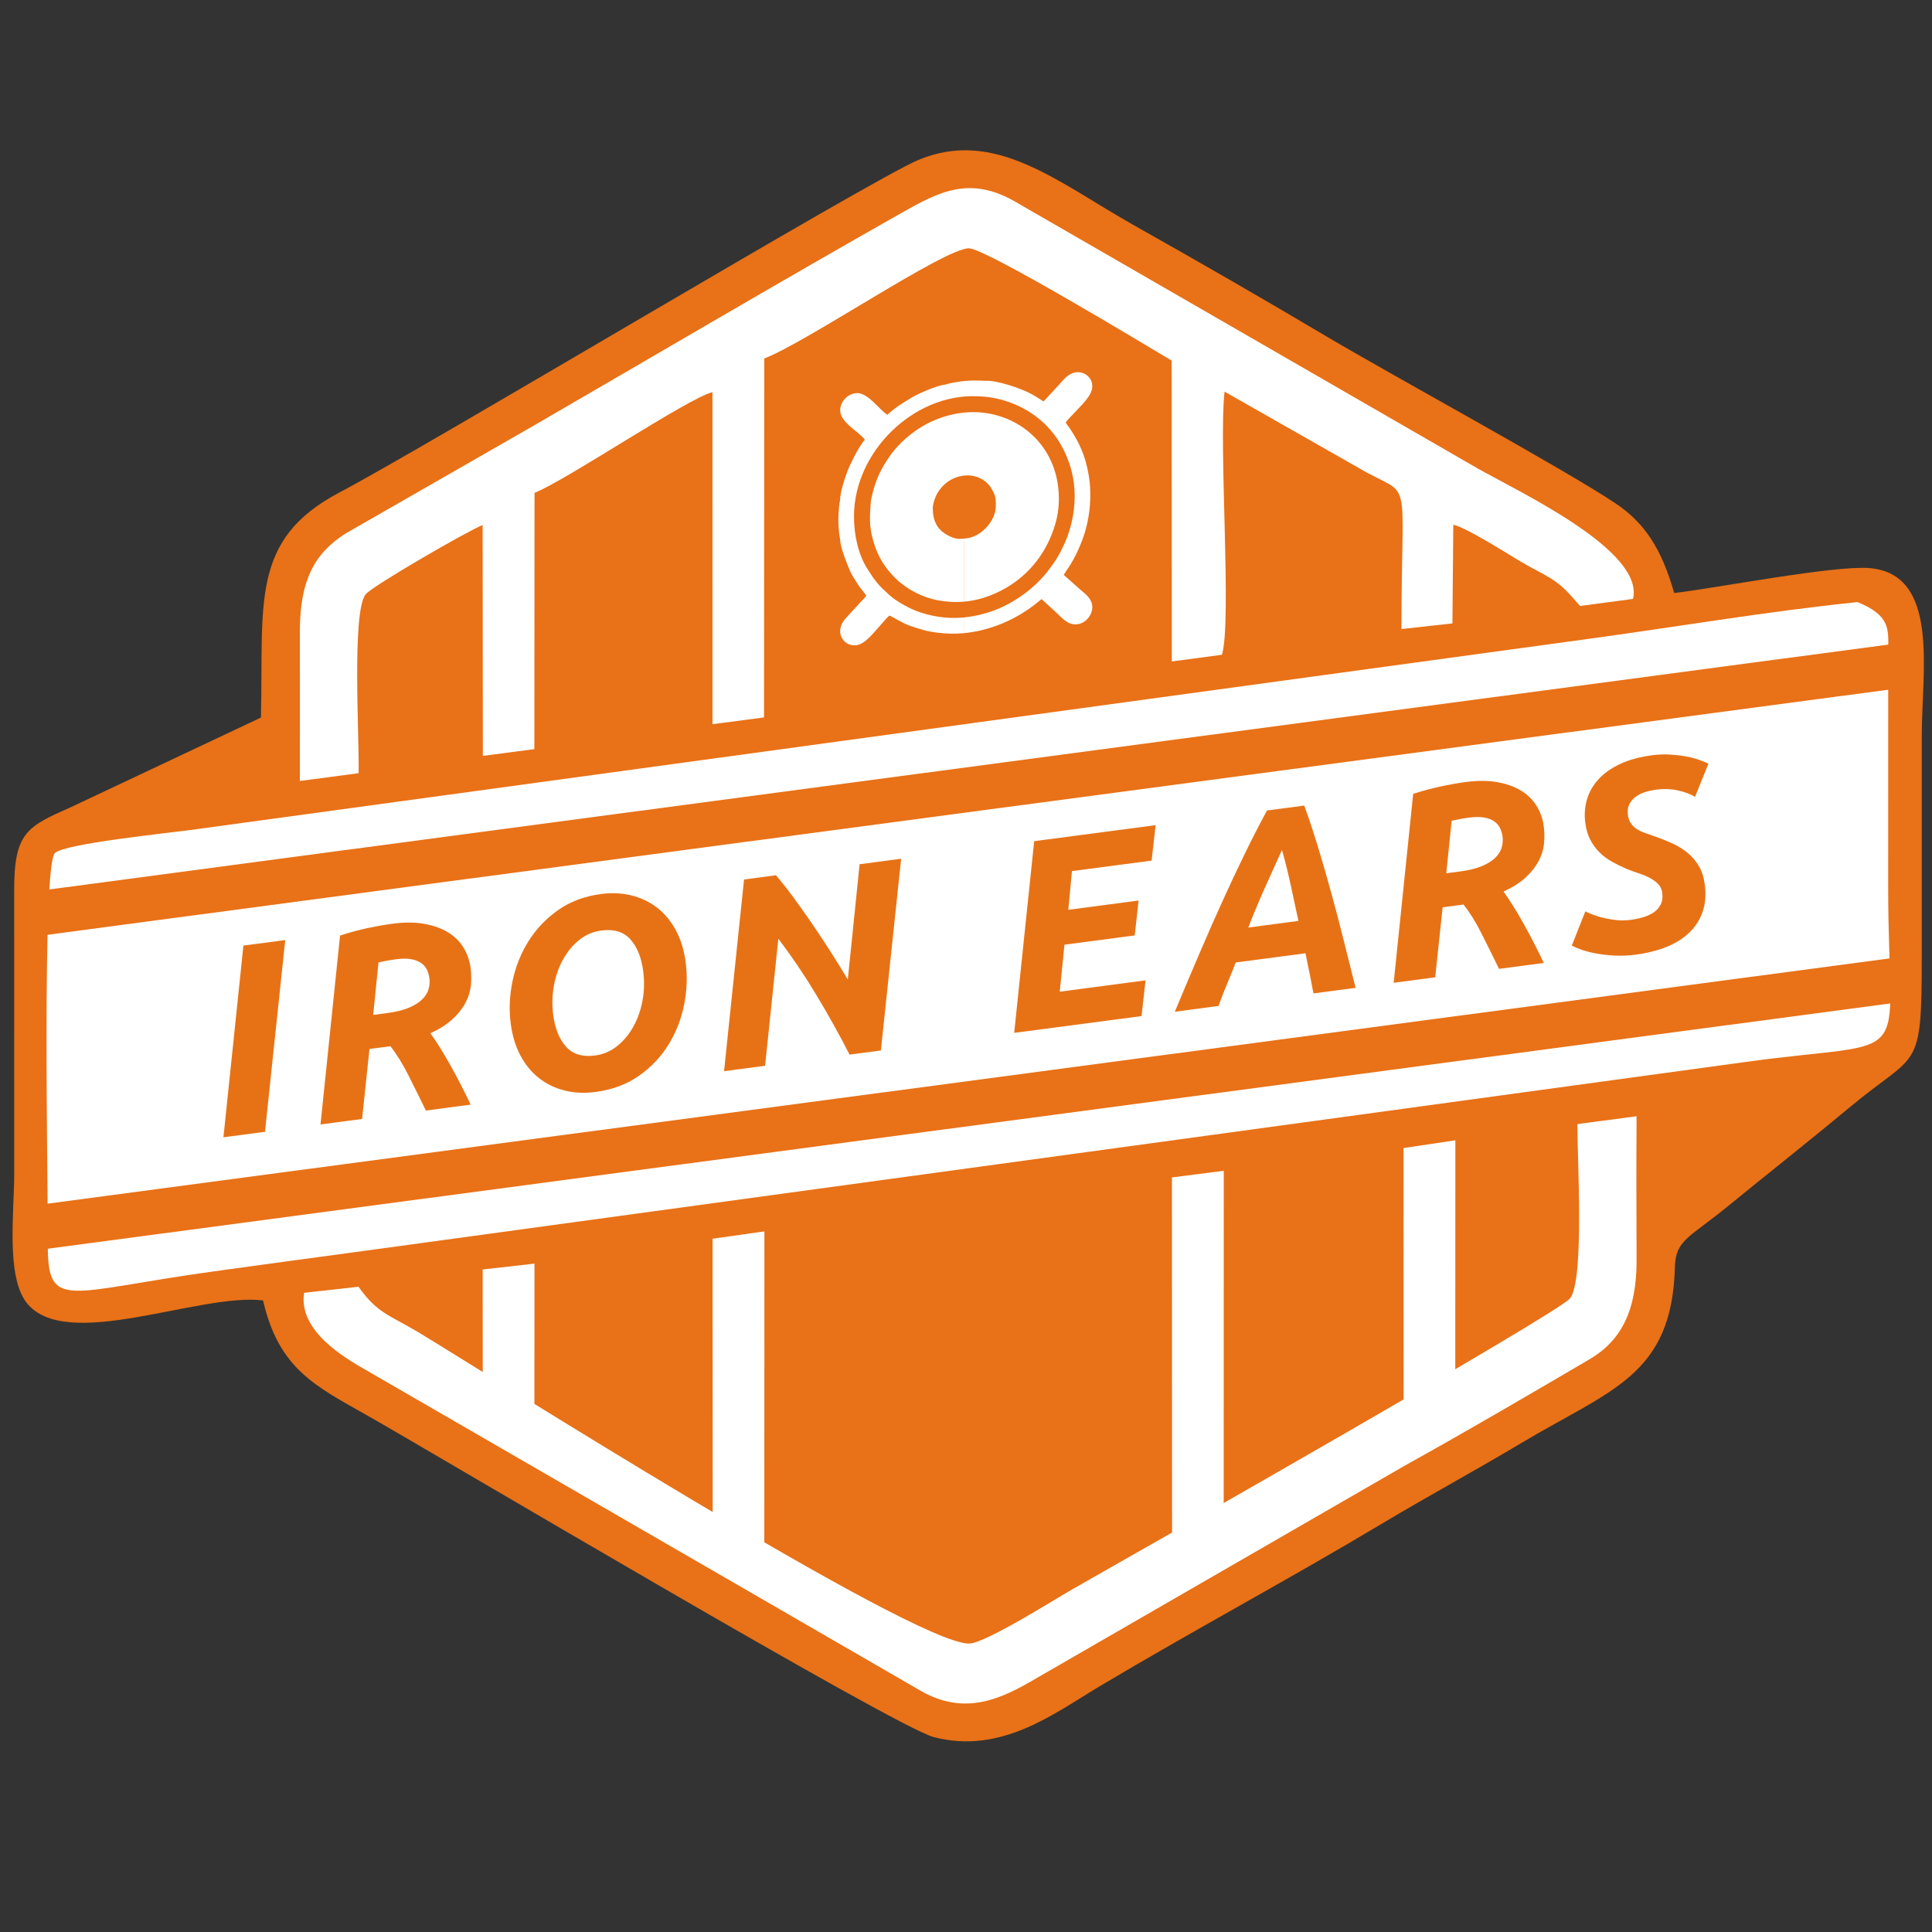 <?xml version="1.0" encoding="utf-8"?>
<!-- Generator: Adobe Illustrator 15.0.0, SVG Export Plug-In . SVG Version: 6.00 Build 0)  -->
<!DOCTYPE svg PUBLIC "-//W3C//DTD SVG 1.1//EN" "http://www.w3.org/Graphics/SVG/1.1/DTD/svg11.dtd">
<svg version="1.1" id="Layer_1" xmlns="http://www.w3.org/2000/svg" xmlns:xlink="http://www.w3.org/1999/xlink" x="0px" y="0px"
	 width="100px" height="100px" viewBox="0 0 100 100" enable-background="new 0 0 100 100" xml:space="preserve">
<rect x="0" y="0" width="100" height="100" fill="#333333" stroke="none"/>
<g id="primary">
	<path fill="#E97117" d="M13.506,37.141l-9.828,4.634c-2.29,1.01-2.953,1.322-2.944,4.341l0.001,14.647
		c0.001,1.967-0.426,5.272,0.629,6.649c2.005,2.616,8.932-0.504,12.251-0.103c0.823,3.565,2.713,4.435,5.445,5.984
		c3.52,1.999,27.27,16.1,29.278,16.621c3.494,0.906,6.229-1.229,8.544-2.611c4.849-2.893,9.787-5.533,14.619-8.422
		c2.457-1.468,4.821-2.744,7.24-4.189c4.641-2.771,7.804-3.489,7.952-9.114c0.037-1.396,0.727-1.5,2.691-3.103
		c2.152-1.757,4.232-3.393,6.405-5.201c3.469-2.891,3.681-1.707,3.681-7.765c0-3.811,0-7.621,0-11.431
		c0-3.321,0.953-8.393-2.729-8.675c-1.838-0.14-7.818,1.022-10.085,1.292c-0.649-2.279-1.521-3.627-3.033-4.639
		c-2.672-1.788-11.481-6.578-14.946-8.632c-3.332-1.977-6.541-3.827-9.967-5.754c-3.941-2.219-7.208-5.061-11.187-3.386
		c-2.534,1.069-25.383,14.8-29.95,17.204C12.925,27.937,13.648,31.217,13.506,37.141"/>
</g>
<g id="secondary">
	<path fill="#FFFFFF" d="M96.146,31.164c-4.723,0.485-9.605,1.322-14.307,1.956L9.89,42.957c-1.248,0.167-6.537,0.708-7.049,1.198
		c-0.684,0.652-0.346,17.442-0.366,20.184c-0.026,3.566,0.923,2.521,8.635,1.461c2.419-0.333,4.792-0.659,7.214-0.983l71.982-9.844
		c9.058-1.253,7.426,0.571,7.426-9.033l0.002-12.325C97.751,32.535,97.813,31.849,96.146,31.164"/>
	<path fill="#FFFFFF" d="M15.521,40.423l3.04-0.402c0.05-1.734-0.364-8.313,0.361-9.256c0.322-0.418,5.318-3.308,6.059-3.588
		l0.011,11.948l2.667-0.35l0.008-13.264c1.607-0.631,7.93-4.896,9.209-5.213l0.002,17.186l2.668-0.35l0.012-18.582
		c2.11-0.78,9.374-5.741,10.604-5.699c0.9,0.032,9.179,5.032,10.484,5.813l0.006,15.571l2.595-0.347
		c0.521-1.686-0.177-10.867,0.136-13.619l6.913,3.933c2.888,1.705,2.245-0.12,2.243,8.356l2.638-0.292l0.046-5.105
		c0.658,0.132,2.735,1.459,3.449,1.882c1.305,0.773,1.813,0.835,2.746,1.906l0.27,0.31c0.021,0.023,0.063,0.071,0.095,0.105
		L84.525,31c0.588-2.48-5.698-5.44-8.029-6.746L52.598,10.469c-2.382-1.403-4-0.543-5.921,0.543
		c-6.389,3.618-12.742,7.361-19.124,11.06l-9.652,5.534c-1.638,1.035-2.388,2.458-2.38,5.115
		C15.527,35.289,15.52,37.855,15.521,40.423"/>
	<path fill="#FFFFFF" d="M81.646,58.182c-0.013,1.711,0.377,8.08-0.383,9.025c-0.627,0.777-22.646,13.288-25.701,15.021
		c-0.953,0.543-4.557,2.826-5.393,2.842c-2.898,0.051-25.658-14.405-28.542-16.129c-1.458-0.869-2.111-0.974-3.071-2.34
		l-2.816,0.315c-0.304,1.944,2.015,3.331,3.314,4.062l28.632,16.555c2.271,1.285,4.131,0.41,5.922-0.647L72.75,75.839
		c3.221-1.786,6.335-3.614,9.521-5.481c1.623-0.952,2.444-2.492,2.438-5.129c-0.009-2.569-0.016-4.886,0-7.453L81.646,58.182z"/>
	<polygon fill="#FFFFFF" points="24.982,65.709 24.989,73.72 27.66,73.72 27.665,65.404 	"/>
	<polygon fill="#FFFFFF" points="36.883,64.116 36.89,80.504 39.561,80.504 39.565,63.736 	"/>
	<polygon fill="#FFFFFF" points="60.659,60.943 60.666,80.504 63.338,80.504 63.342,60.6 	"/>
	<polygon fill="#FFFFFF" points="72.646,59.423 72.652,73.232 75.324,73.232 75.329,59.021 	"/>
	<path fill="#FFFFFF" d="M45.067,26.065c-0.071,0.874-0.065,1.37,0.22,2.206c0.266,0.777,0.694,1.329,1.24,1.829l0.343,0.262
		c0.499,0.339,1.046,0.591,1.679,0.71c0.449,0.084,0.893,0.108,1.332,0.071v-3.266l-0.149,0.014
		c-0.329,0.031-0.777-0.202-1.013-0.419c-0.299-0.275-0.439-0.659-0.439-1.175c0-0.184,0.101-0.484,0.161-0.619
		c0.149-0.335,0.444-0.658,0.765-0.837c0.835-0.468,1.771-0.207,2.149,0.51c0.196,0.371,0.188,0.458,0.188,0.84
		c0,0.77-0.761,1.601-1.529,1.674l-0.127,0.012v3.266c0.722-0.062,1.429-0.288,2.125-0.679c1.313-0.74,2.219-1.953,2.623-3.385
		c0.194-0.687,0.217-1.396,0.108-2.073c-0.304-1.887-1.72-3.288-3.612-3.612c-1.121-0.192-2.362,0.067-3.386,0.672
		c-0.588,0.348-1.216,0.888-1.616,1.442c-0.097,0.135-0.163,0.226-0.25,0.36c-0.091,0.141-0.148,0.242-0.225,0.382
		c-0.14,0.256-0.258,0.525-0.365,0.842C45.22,25.295,45.07,25.822,45.067,26.065"/>
	<path fill="#FFFFFF" d="M43.488,21.246c0,0.626,0.99,1.109,1.274,1.51c-0.307,0.383-0.594,0.945-0.798,1.393
		c-0.148,0.322-0.476,1.274-0.476,1.684c-0.124,0.708-0.13,1.412,0,2.115c0,0.358,0.374,1.305,0.511,1.607
		c0.107,0.236,0.252,0.452,0.389,0.67c0.144,0.228,0.302,0.395,0.451,0.602c-0.073,0.116-0.258,0.295-0.363,0.41l-0.74,0.808
		c-0.065,0.074-0.11,0.146-0.157,0.241c-0.292,0.6,0.15,1.169,0.725,1.114c0.48-0.045,0.932-0.675,1.331-1.114
		c0.109-0.119,0.29-0.341,0.401-0.426c0.278,0.12,0.693,0.416,1.142,0.558c0.525,0.167,0.737,0.253,1.353,0.33
		c0.453,0.057,0.899,0.066,1.35,0.026v-0.813c-0.435,0.04-0.869,0.029-1.296-0.037c-0.404-0.063-0.607-0.121-0.972-0.236
		c-0.48-0.151-1.208-0.551-1.583-0.892c-0.584-0.531-0.721-0.697-1.146-1.371c-0.472-0.75-0.682-1.76-0.682-2.693
		c0-3.356,3.085-6.338,6.337-6.223c0.292,0.01,0.561,0.027,0.855,0.081c1.469,0.269,2.738,1.109,3.478,2.361
		c0.755,1.282,0.956,2.73,0.543,4.298c-0.093,0.355-0.222,0.69-0.366,0.994c-0.285,0.598-0.422,0.797-0.783,1.277
		c-0.688,0.91-1.789,1.707-2.846,2.088c-0.507,0.183-1.021,0.302-1.535,0.35v0.814c0.308-0.028,0.619-0.08,0.932-0.155
		c1.004-0.243,1.895-0.68,2.724-1.308c0.134-0.102,0.245-0.204,0.371-0.3l0.809,0.744c0.265,0.239,0.538,0.604,1.026,0.56
		c0.438-0.041,0.79-0.467,0.79-0.89c0-0.453-0.404-0.709-0.646-0.927l-0.834-0.743c0.202-0.322,0.309-0.438,0.521-0.83
		c0.173-0.317,0.294-0.595,0.426-0.938c0.405-1.048,0.539-2.312,0.339-3.436c-0.167-0.941-0.442-1.563-0.922-2.305
		c-0.095-0.148-0.185-0.237-0.261-0.375c0.074-0.121,0.267-0.306,0.375-0.424c0.404-0.441,1-0.958,1.001-1.439V19.98
		c0.001-0.432-0.394-0.752-0.815-0.712c-0.438,0.041-0.707,0.43-0.937,0.681l-0.771,0.831c-0.049-0.028-0.098-0.061-0.146-0.095
		c-0.063-0.042-0.104-0.063-0.164-0.102c-0.107-0.069-0.2-0.123-0.317-0.188c-0.522-0.292-1.835-0.733-2.38-0.681
		c-0.686-0.05-1.387-0.007-2.116,0.2c-0.407,0.039-1.327,0.45-1.64,0.631c-0.463,0.267-0.949,0.571-1.316,0.923
		c-0.419-0.239-1.01-1.18-1.63-1.119C43.864,20.396,43.488,20.785,43.488,21.246"/>
</g>
<g id="tertiary">
	<polygon fill="#E97117" points="1.803,62.389 98.09,49.568 98.191,51.891 1.905,64.71 	"/>
	<polygon fill="#E97117" points="1.803,46.138 98.09,33.317 98.191,35.639 1.905,48.459 	"/>
</g>
<g>
	<path fill="#E77216" d="M12.599,48.943l2.165-0.286l-1.048,9.925l-2.151,0.283L12.599,48.943z"/>
	<path fill="#E77216" d="M20.315,47.811c0.62-0.082,1.172-0.079,1.654,0.008c0.481,0.087,0.892,0.234,1.229,0.445
		c0.339,0.209,0.604,0.473,0.797,0.791s0.313,0.662,0.362,1.032c0.04,0.306,0.045,0.61,0.016,0.917
		c-0.031,0.305-0.123,0.604-0.277,0.896c-0.154,0.295-0.376,0.576-0.666,0.844c-0.289,0.27-0.673,0.516-1.151,0.738
		c0.322,0.447,0.665,0.996,1.028,1.645s0.715,1.332,1.055,2.049l-2.318,0.307c-0.297-0.611-0.596-1.213-0.896-1.811
		c-0.3-0.596-0.613-1.102-0.941-1.52l-1.083,0.143l-0.383,3.623l-2.152,0.283l1.012-9.778c0.487-0.158,0.965-0.287,1.432-0.387
		C19.499,47.938,19.926,47.863,20.315,47.811z M20.488,49.653c-0.158,0.021-0.319,0.047-0.484,0.077
		c-0.165,0.032-0.303,0.06-0.412,0.083l-0.276,2.72l0.735-0.098c0.444-0.059,0.813-0.15,1.108-0.273
		c0.294-0.123,0.524-0.268,0.691-0.43c0.166-0.164,0.277-0.34,0.332-0.531s0.069-0.379,0.045-0.564
		c-0.021-0.157-0.063-0.304-0.128-0.442c-0.065-0.137-0.166-0.254-0.301-0.349s-0.309-0.161-0.521-0.199
		S20.802,49.611,20.488,49.653z"/>
	<path fill="#E77216" d="M30.828,56.52c-0.564,0.074-1.095,0.051-1.592-0.072c-0.496-0.123-0.938-0.334-1.326-0.637
		c-0.389-0.301-0.71-0.689-0.966-1.164s-0.425-1.027-0.508-1.656c-0.096-0.721-0.065-1.455,0.091-2.201
		c0.155-0.745,0.429-1.433,0.822-2.063c0.392-0.632,0.901-1.17,1.53-1.615c0.628-0.444,1.368-0.724,2.22-0.836
		c0.563-0.075,1.095-0.051,1.591,0.072s0.938,0.335,1.327,0.637c0.388,0.302,0.71,0.689,0.966,1.165
		c0.255,0.475,0.425,1.026,0.508,1.655c0.096,0.721,0.067,1.458-0.083,2.208c-0.15,0.748-0.422,1.439-0.814,2.07
		c-0.392,0.631-0.902,1.166-1.531,1.607C32.433,56.129,31.688,56.406,30.828,56.52z M31.123,48.164
		c-0.426,0.057-0.807,0.22-1.143,0.49c-0.337,0.27-0.616,0.608-0.841,1.015s-0.381,0.859-0.47,1.361s-0.101,1.006-0.033,1.516
		c0.092,0.693,0.312,1.236,0.659,1.629c0.349,0.391,0.852,0.543,1.509,0.457c0.425-0.057,0.806-0.219,1.143-0.49
		c0.336-0.27,0.616-0.607,0.841-1.014c0.224-0.406,0.381-0.857,0.471-1.355c0.09-0.496,0.1-1.004,0.031-1.522
		c-0.092-0.693-0.311-1.236-0.659-1.628C32.282,48.229,31.78,48.077,31.123,48.164z"/>
	<path fill="#E77216" d="M43.973,54.586c-0.532-1.039-1.109-2.074-1.729-3.104c-0.621-1.029-1.272-1.992-1.957-2.89l-0.686,6.572
		l-2.124,0.281l1.035-9.923l1.651-0.219c0.255,0.297,0.535,0.648,0.839,1.055c0.302,0.407,0.617,0.849,0.943,1.323
		c0.327,0.475,0.655,0.971,0.987,1.486c0.332,0.517,0.649,1.027,0.951,1.534l0.61-5.969l2.151-0.284l-1.049,9.925L43.973,54.586z"/>
	<path fill="#E77216" d="M52.494,53.461l1.035-9.922l6.287-0.829l-0.209,1.835l-4.123,0.544l-0.188,2.002l3.637-0.48l-0.199,1.806
		l-3.637,0.48l-0.244,2.432l4.441-0.586l-0.207,1.85L52.494,53.461z"/>
	<path fill="#E77216" d="M67.984,51.418c-0.066-0.359-0.133-0.711-0.203-1.054c-0.068-0.344-0.139-0.686-0.211-1.023l-3.609,0.477
		c-0.141,0.366-0.289,0.736-0.447,1.111c-0.158,0.373-0.305,0.754-0.443,1.139l-2.262,0.299c0.465-1.117,0.9-2.148,1.309-3.096
		c0.404-0.948,0.801-1.843,1.184-2.684c0.383-0.842,0.76-1.643,1.131-2.402c0.369-0.76,0.752-1.504,1.145-2.234l1.93-0.255
		c0.236,0.647,0.475,1.366,0.715,2.158c0.242,0.792,0.477,1.604,0.703,2.436c0.229,0.831,0.445,1.664,0.654,2.498
		c0.211,0.833,0.404,1.614,0.586,2.343L67.984,51.418z M66.355,43.993c-0.307,0.671-0.607,1.337-0.902,1.997
		c-0.293,0.66-0.574,1.333-0.842,2.019l2.596-0.343c-0.121-0.559-0.248-1.154-0.385-1.786
		C66.688,45.248,66.531,44.619,66.355,43.993z"/>
	<path fill="#E77216" d="M75.861,40.478c0.619-0.081,1.17-0.079,1.652,0.008c0.482,0.088,0.893,0.235,1.23,0.445
		c0.34,0.209,0.604,0.474,0.797,0.791c0.193,0.318,0.313,0.663,0.363,1.033c0.039,0.305,0.045,0.61,0.014,0.915
		c-0.029,0.306-0.123,0.605-0.277,0.898s-0.375,0.574-0.664,0.843c-0.289,0.27-0.674,0.515-1.152,0.738
		c0.322,0.447,0.666,0.996,1.029,1.645s0.715,1.332,1.053,2.049l-2.316,0.306c-0.297-0.609-0.596-1.213-0.896-1.809
		c-0.299-0.597-0.613-1.103-0.941-1.521l-1.082,0.143l-0.385,3.624l-2.15,0.283l1.01-9.778c0.488-0.159,0.967-0.287,1.432-0.387
		C75.045,40.605,75.473,40.53,75.861,40.478z M76.033,42.32c-0.158,0.021-0.318,0.047-0.484,0.077
		c-0.166,0.032-0.303,0.06-0.412,0.084L74.859,45.2l0.736-0.097c0.443-0.059,0.813-0.15,1.107-0.273
		c0.295-0.124,0.525-0.267,0.691-0.431c0.168-0.163,0.277-0.34,0.334-0.53c0.053-0.191,0.068-0.379,0.045-0.564
		c-0.021-0.157-0.064-0.305-0.129-0.441c-0.066-0.138-0.166-0.254-0.301-0.35c-0.135-0.095-0.309-0.161-0.521-0.199
		C76.611,42.277,76.348,42.279,76.033,42.32z"/>
	<path fill="#E77216" d="M84.414,47.611c0.213-0.028,0.424-0.073,0.631-0.133c0.209-0.062,0.391-0.145,0.547-0.249
		c0.154-0.105,0.277-0.241,0.363-0.408c0.086-0.166,0.113-0.37,0.082-0.61c-0.025-0.186-0.098-0.338-0.217-0.459
		c-0.119-0.12-0.266-0.227-0.438-0.316c-0.172-0.091-0.361-0.169-0.568-0.236c-0.205-0.066-0.414-0.143-0.623-0.228
		c-0.268-0.115-0.525-0.242-0.77-0.379c-0.244-0.138-0.459-0.3-0.643-0.487c-0.186-0.187-0.342-0.402-0.467-0.645
		c-0.127-0.242-0.211-0.529-0.256-0.862c-0.057-0.426-0.027-0.832,0.086-1.22c0.115-0.387,0.313-0.735,0.598-1.046
		c0.283-0.31,0.656-0.573,1.117-0.79c0.461-0.216,1.016-0.366,1.662-0.452c0.297-0.039,0.586-0.052,0.871-0.037
		c0.283,0.015,0.551,0.043,0.801,0.085c0.252,0.042,0.482,0.099,0.693,0.17c0.213,0.07,0.395,0.144,0.545,0.218l-0.691,1.715
		c-0.254-0.146-0.557-0.257-0.904-0.333c-0.35-0.075-0.719-0.088-1.107-0.037c-0.213,0.028-0.414,0.073-0.604,0.136
		c-0.189,0.063-0.352,0.148-0.488,0.255c-0.137,0.108-0.24,0.237-0.309,0.388c-0.07,0.15-0.092,0.327-0.064,0.53
		c0.025,0.186,0.078,0.336,0.166,0.451c0.086,0.116,0.189,0.213,0.313,0.291c0.123,0.077,0.264,0.144,0.422,0.198
		s0.326,0.112,0.504,0.174c0.307,0.11,0.604,0.23,0.895,0.361c0.289,0.132,0.551,0.293,0.783,0.483s0.428,0.417,0.584,0.679
		c0.158,0.262,0.26,0.582,0.311,0.961c0.07,0.527,0.033,0.999-0.109,1.413s-0.373,0.774-0.691,1.079
		c-0.316,0.306-0.711,0.553-1.18,0.742c-0.469,0.188-1,0.322-1.592,0.4c-0.389,0.052-0.756,0.066-1.102,0.047
		c-0.348-0.02-0.662-0.056-0.947-0.107c-0.285-0.053-0.533-0.116-0.746-0.191s-0.385-0.147-0.516-0.215l0.699-1.772
		c0.121,0.06,0.264,0.12,0.434,0.183c0.168,0.063,0.355,0.118,0.564,0.166c0.209,0.047,0.428,0.082,0.656,0.104
		S84.172,47.642,84.414,47.611z"/>
</g>
</svg>
